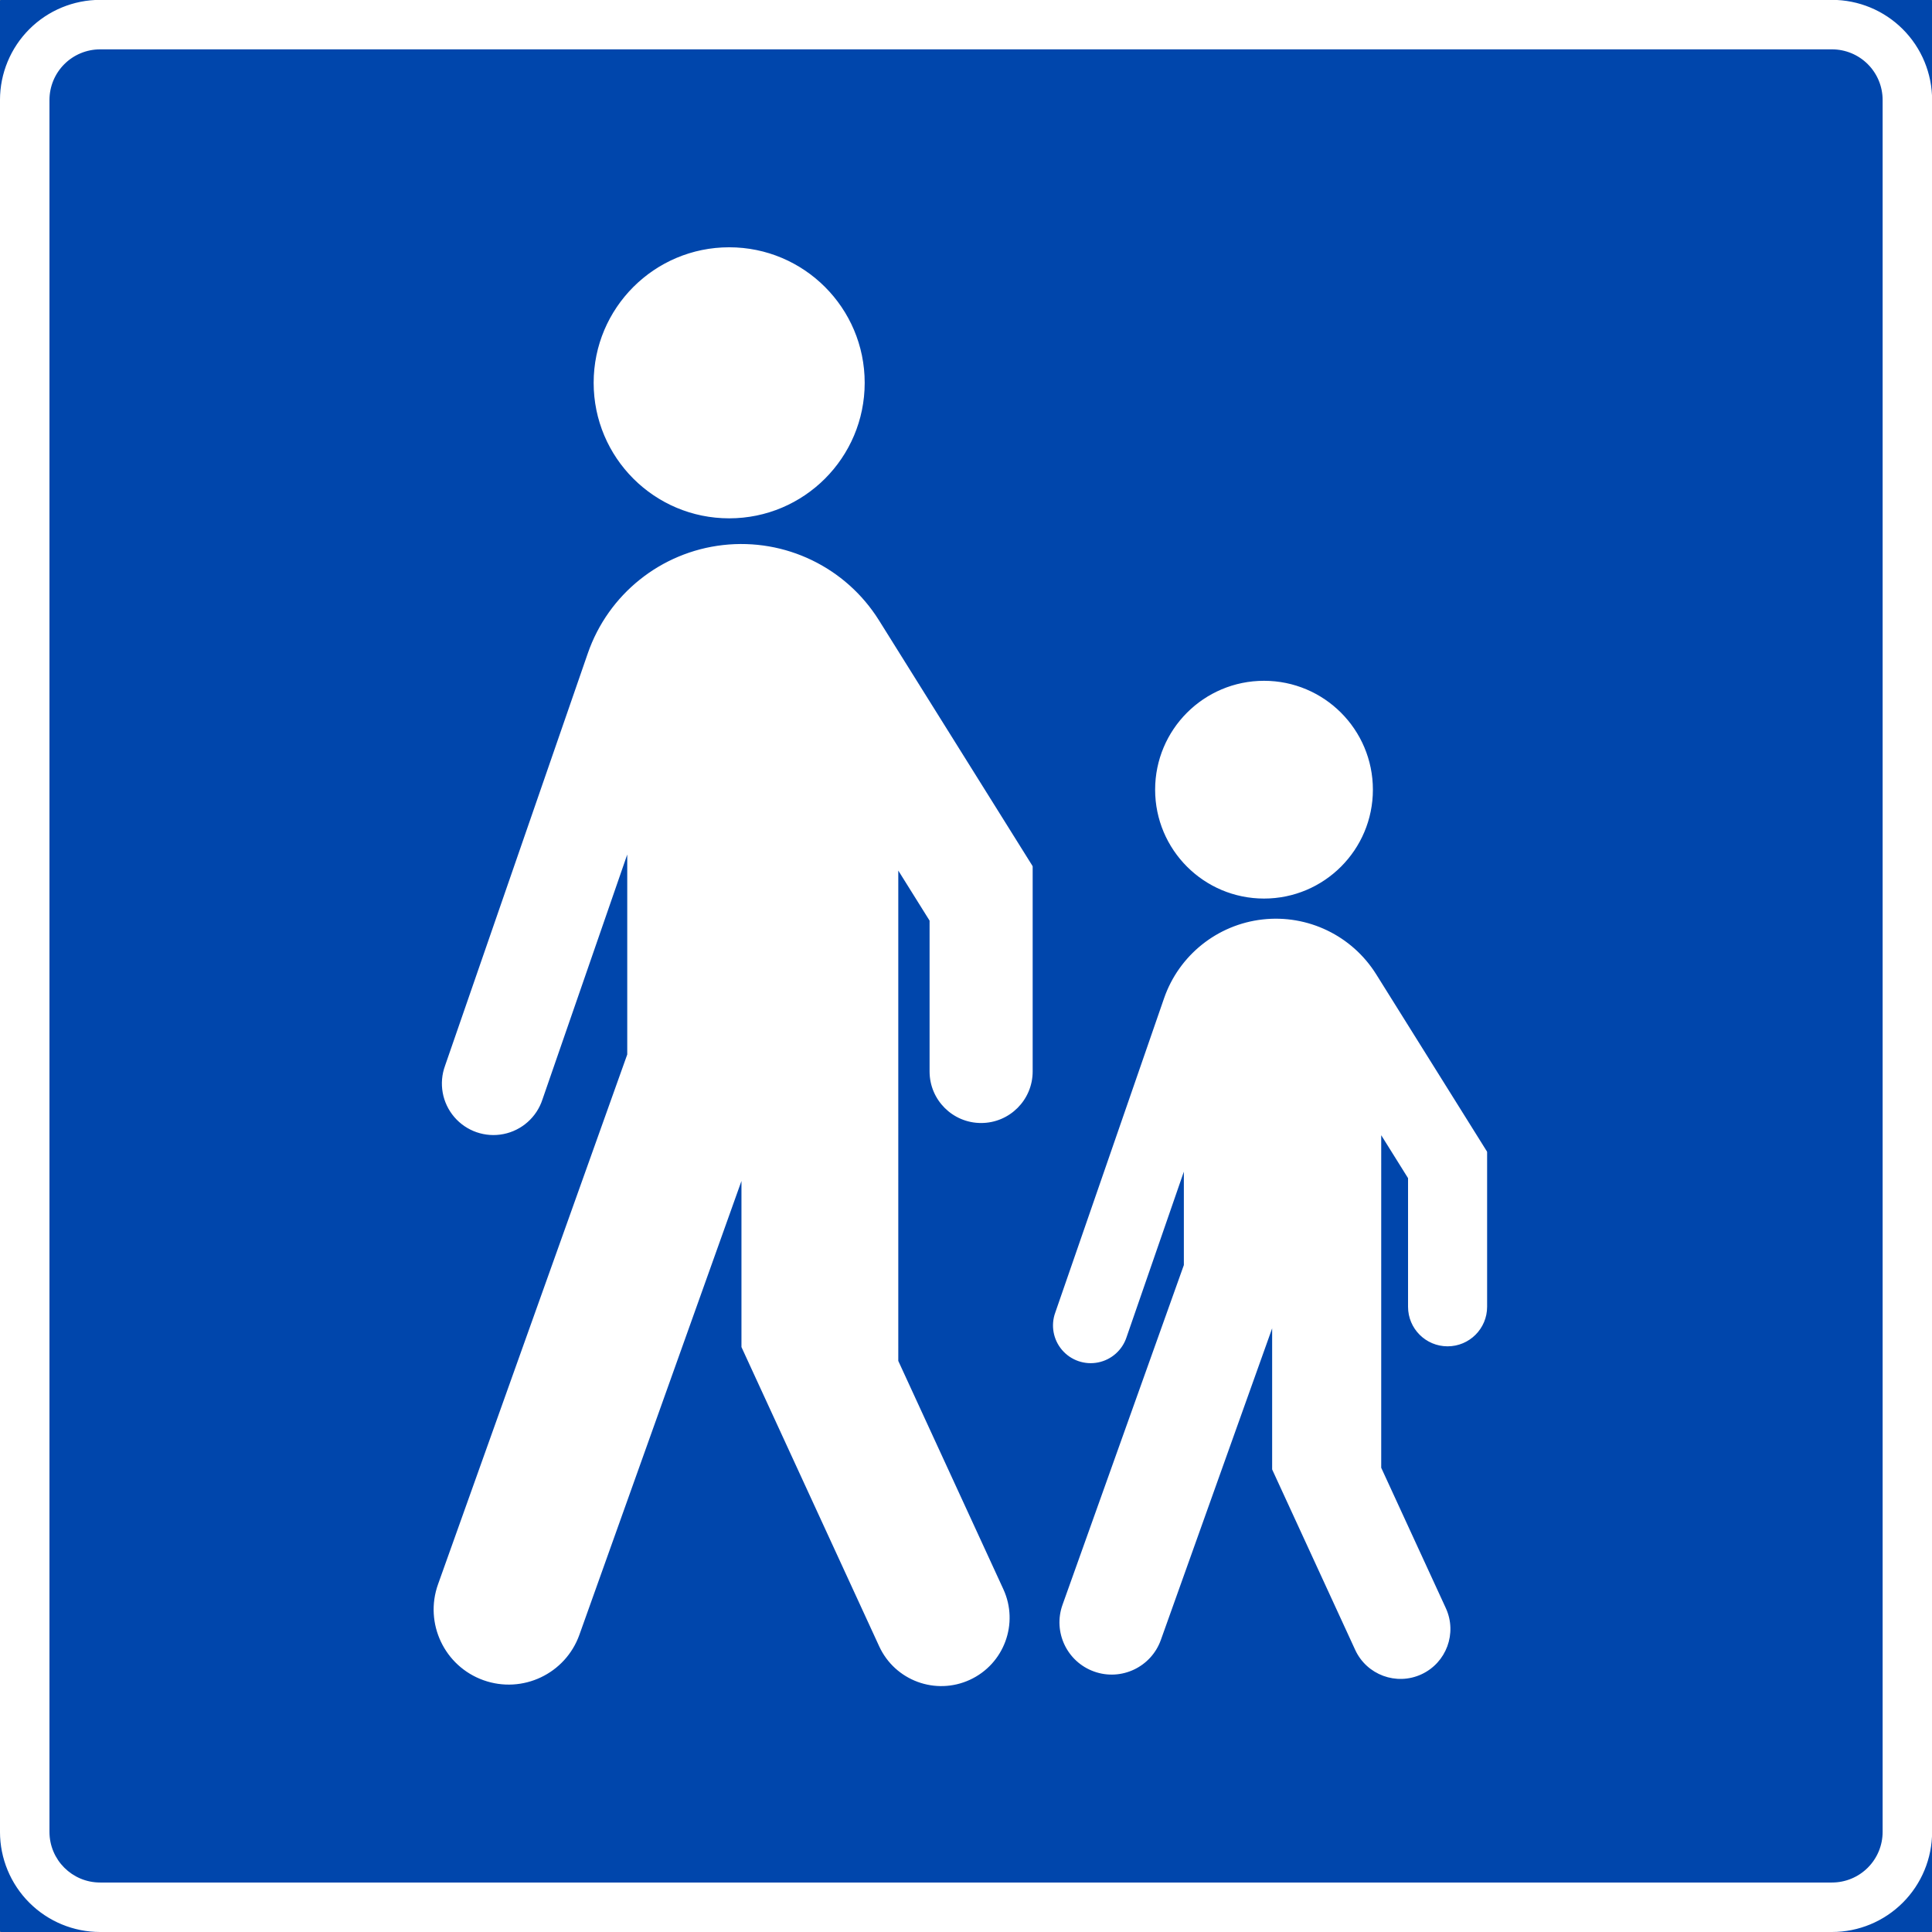 <?xml version="1.0" encoding="UTF-8" standalone="no"?>
<!-- Created with Inkscape (http://www.inkscape.org/) -->

<svg
   version="1.0"
   width="100"
   height="100"
   id="svg2"
   xml:space="preserve"
   xmlns="http://www.w3.org/2000/svg"
   xmlns:svg="http://www.w3.org/2000/svg"><rect width="100%" height="100%" fill="#808080" stroke="none"/><defs
     id="defs5"><clipPath
       id="clipPath19"><path
         d="M 0.496,0.496 L 5953.25,0.496 L 5953.25,5953.25 L 0.496,5953.25 L 0.496,0.496 z"
         id="path21" /></clipPath></defs><g
     transform="matrix(0.168,0,0,-0.168,-0.009,100.008)"
     id="g11"><g
       transform="scale(0.1)"
       id="g13"><g
         id="g15"><g
           clip-path="url(#clipPath19)"
           id="g17"><path
             d="M 4.035,4.027 H 5949.715 V 5949.707 H 4.035 Z"
             id="path23"
             style="fill:#0046ac;fill-opacity:1;fill-rule:nonzero;stroke:none" /><path
             d="M 4.035,4.027 H 5949.715 V 5949.707 H 4.035 Z"
             id="path25"
             style="fill:none;stroke:#0046ac;stroke-width:7.078;stroke-linecap:round;stroke-linejoin:round;stroke-miterlimit:500;stroke-dasharray:none;stroke-opacity:1" /><path
             d="m 5644.82,4.027 c 80.86,0 158.41,32.129 215.57,89.309 57.21,57.191 89.32,134.719 89.32,215.602 V 5644.8 c 0,80.86 -32.11,158.41 -89.32,215.61 -57.16,57.18 -134.71,89.3 -215.57,89.3 H 308.945 c -80.859,0 -158.418,-32.12 -215.597,-89.3 C 36.164,5803.21 4.047,5725.66 4.047,5644.8 V 308.938 C 4.047,228.055 36.176,150.527 93.348,93.336 150.527,36.156 228.086,4.027 308.945,4.027 H 5644.82"
             id="path27"
             style="fill:#ffffff;fill-opacity:1;fill-rule:nonzero;stroke:none" /><path
             d="m 5644.82,4.027 c 80.86,0 158.41,32.129 215.57,89.309 57.21,57.191 89.32,134.719 89.32,215.602 V 5644.8 c 0,80.86 -32.11,158.41 -89.32,215.61 -57.16,57.18 -134.71,89.3 -215.57,89.3 H 308.945 c -80.859,0 -158.418,-32.12 -215.597,-89.3 C 36.164,5803.21 4.047,5725.66 4.047,5644.8 V 308.938 C 4.047,228.055 36.176,150.527 93.348,93.336 150.527,36.156 228.086,4.027 308.945,4.027 Z"
             id="path29"
             style="fill:none;stroke:#ffffff;stroke-width:7.078;stroke-linecap:round;stroke-linejoin:round;stroke-miterlimit:500;stroke-dasharray:none;stroke-opacity:1" /><path
             d="m 5644.82,156.477 c 40.43,0 79.2,16.07 107.79,44.66 28.59,28.578 44.65,67.371 44.65,107.801 V 5644.8 c 0,40.43 -16.06,79.21 -44.65,107.8 -28.59,28.59 -67.36,44.65 -107.79,44.65 H 308.945 c -40.429,0 -79.211,-16.06 -107.8,-44.65 -28.59,-28.59 -44.649,-67.37 -44.649,-107.8 V 308.938 c 0,-84.204 68.25,-152.461 152.449,-152.461 H 5644.82"
             id="path31"
             style="fill:#0046ac;fill-opacity:1;fill-rule:nonzero;stroke:none" /><path
             d="m 5644.82,156.477 c 40.43,0 79.2,16.07 107.79,44.66 28.59,28.578 44.65,67.371 44.65,107.801 V 5644.8 c 0,40.43 -16.06,79.21 -44.65,107.8 -28.59,28.59 -67.36,44.65 -107.79,44.65 H 308.945 c -40.429,0 -79.211,-16.06 -107.8,-44.65 -28.59,-28.59 -44.649,-67.37 -44.649,-107.8 V 308.938 c 0,-84.204 68.25,-152.461 152.449,-152.461 z"
             id="path33"
             style="fill:none;stroke:#0046ac;stroke-width:7.078;stroke-linecap:round;stroke-linejoin:round;stroke-miterlimit:500;stroke-dasharray:none;stroke-opacity:1" /><path
             d="m 2661.07,4773.45 c 0,228.64 -185.34,414 -413.98,414 -228.65,0 -414,-185.35 -414,-414 0,-228.65 185.35,-414 414,-414 228.64,0 413.98,185.35 413.98,414"
             id="path35"
             style="fill:#ffffff;fill-opacity:1;fill-rule:nonzero;stroke:none" /><path
             d="m 2661.07,4773.45 c 0,228.64 -185.34,414 -413.98,414 -228.65,0 -414,-185.35 -414,-414 0,-228.65 185.35,-414 414,-414 228.64,0 413.98,185.35 413.98,414 z"
             id="path37"
             style="fill:none;stroke:#ffffff;stroke-width:7.078;stroke-linecap:round;stroke-linejoin:round;stroke-miterlimit:500;stroke-dasharray:none;stroke-opacity:1" /><path
             d="m 1375.05,2668.21 439.86,1270.72 c 62.59,180.83 223.47,309.62 413.61,331.14 190.12,21.52 375.73,-68.07 477.14,-230.34 l 472.93,-756.68 v -631.34 c 0,-85.75 -69.52,-155.25 -155.27,-155.25 -85.73,0 -155.25,69.5 -155.25,155.25 v 465.74 l -103.5,165.6 V 1759.16 l 323.98,-703.93 c 47.81,-103.863 2.36,-226.792 -101.5,-274.593 -103.84,-47.789 -226.77,-2.352 -274.57,101.508 l -424,921.245 v 531.39 L 1782.29,917.406 C 1739.98,798.984 1609.7,737.258 1491.27,779.555 c -118.43,42.3 -180.15,172.601 -137.85,291.015 l 583.17,1632.89 v 637.77 l -268.13,-774.59 c -17.36,-53.43 -62.23,-93.3 -117.34,-104.28 -55.08,-10.99 -111.82,8.65 -148.33,51.35 -36.52,42.68 -47.12,101.77 -27.74,154.5"
             id="path39"
             style="fill:#ffffff;fill-opacity:1;fill-rule:nonzero;stroke:none" /><path
             d="m 1375.05,2668.21 439.86,1270.72 c 62.59,180.83 223.47,309.62 413.61,331.14 190.12,21.52 375.73,-68.07 477.14,-230.34 l 472.93,-756.68 v -631.34 c 0,-85.75 -69.52,-155.25 -155.27,-155.25 -85.73,0 -155.25,69.5 -155.25,155.25 v 465.74 l -103.5,165.6 V 1759.16 l 323.98,-703.93 c 47.81,-103.863 2.36,-226.792 -101.5,-274.593 -103.84,-47.789 -226.77,-2.352 -274.57,101.508 l -424,921.245 v 531.39 L 1782.29,917.406 C 1739.98,798.984 1609.7,737.258 1491.27,779.555 c -118.43,42.3 -180.15,172.601 -137.85,291.015 l 583.17,1632.89 v 637.77 l -268.13,-774.59 c -17.36,-53.43 -62.23,-93.3 -117.34,-104.28 -55.08,-10.99 -111.82,8.65 -148.33,51.35 -36.52,42.68 -47.12,101.77 -27.74,154.5 z"
             id="path41"
             style="fill:none;stroke:#ffffff;stroke-width:7.078;stroke-linecap:round;stroke-linejoin:round;stroke-miterlimit:500;stroke-dasharray:none;stroke-opacity:1" /><path
             d="m 4226.8,3519.89 c 0,183.32 -148.6,331.93 -331.92,331.93 -183.31,0 -331.92,-148.61 -331.92,-331.93 0,-183.3 148.61,-331.91 331.92,-331.91 183.32,0 331.92,148.61 331.92,331.91"
             id="path43"
             style="fill:#ffffff;fill-opacity:1;fill-rule:nonzero;stroke:none" /><path
             d="m 4226.8,3519.89 c 0,183.32 -148.6,331.93 -331.92,331.93 -183.31,0 -331.92,-148.61 -331.92,-331.93 0,-183.3 148.61,-331.91 331.92,-331.91 183.32,0 331.92,148.61 331.92,331.91 z"
             id="path45"
             style="fill:none;stroke:#ffffff;stroke-width:7.078;stroke-linecap:round;stroke-linejoin:round;stroke-miterlimit:500;stroke-dasharray:none;stroke-opacity:1" /><path
             d="m 3590.23,2875.89 c 45.48,131.41 162.39,225.02 300.59,240.66 138.18,15.63 273.05,-49.48 346.75,-167.41 l 341.14,-545.82 V 1926.7 c 0,-65.32 -52.95,-118.25 -118.26,-118.25 -65.33,0 -118.26,52.93 -118.26,118.25 v 397.39 l -89.75,143.59 V 1430.02 l 199.42,-433.293 c 34.68,-75.36 1.71,-164.532 -73.65,-199.211 -75.33,-34.68 -164.52,-1.711 -199.18,73.629 L 3923.48,1426.37 V 1880.8 L 3573.73,901.496 c -29.22,-81.82 -119.25,-124.461 -201.07,-95.238 -81.84,29.219 -124.47,119.238 -95.27,201.062 l 374.07,1047.36 v 309.46 l -183.39,-529.77 c -12.59,-38.77 -45.14,-67.69 -85.11,-75.66 -39.98,-7.96 -81.14,6.27 -107.62,37.25 -26.49,30.98 -34.2,73.84 -20.13,112.09 l 335.02,967.84"
             id="path47"
             style="fill:#ffffff;fill-opacity:1;fill-rule:nonzero;stroke:none" /><path
             d="m 3590.23,2875.89 c 45.48,131.41 162.39,225.02 300.59,240.66 138.18,15.63 273.05,-49.48 346.75,-167.41 l 341.14,-545.82 V 1926.7 c 0,-65.32 -52.95,-118.25 -118.26,-118.25 -65.33,0 -118.26,52.93 -118.26,118.25 v 397.39 l -89.75,143.59 V 1430.02 l 199.42,-433.293 c 34.68,-75.36 1.71,-164.532 -73.65,-199.211 -75.33,-34.68 -164.52,-1.711 -199.18,73.629 L 3923.48,1426.37 V 1880.8 L 3573.73,901.496 c -29.22,-81.82 -119.25,-124.461 -201.07,-95.238 -81.84,29.219 -124.47,119.238 -95.27,201.062 l 374.07,1047.36 v 309.46 l -183.39,-529.77 c -12.59,-38.77 -45.14,-67.69 -85.11,-75.66 -39.98,-7.96 -81.14,6.27 -107.62,37.25 -26.49,30.98 -34.2,73.84 -20.13,112.09 z"
             id="path49"
             style="fill:none;stroke:#ffffff;stroke-width:7.078;stroke-linecap:round;stroke-linejoin:round;stroke-miterlimit:500;stroke-dasharray:none;stroke-opacity:1" /></g></g></g></g></svg>
